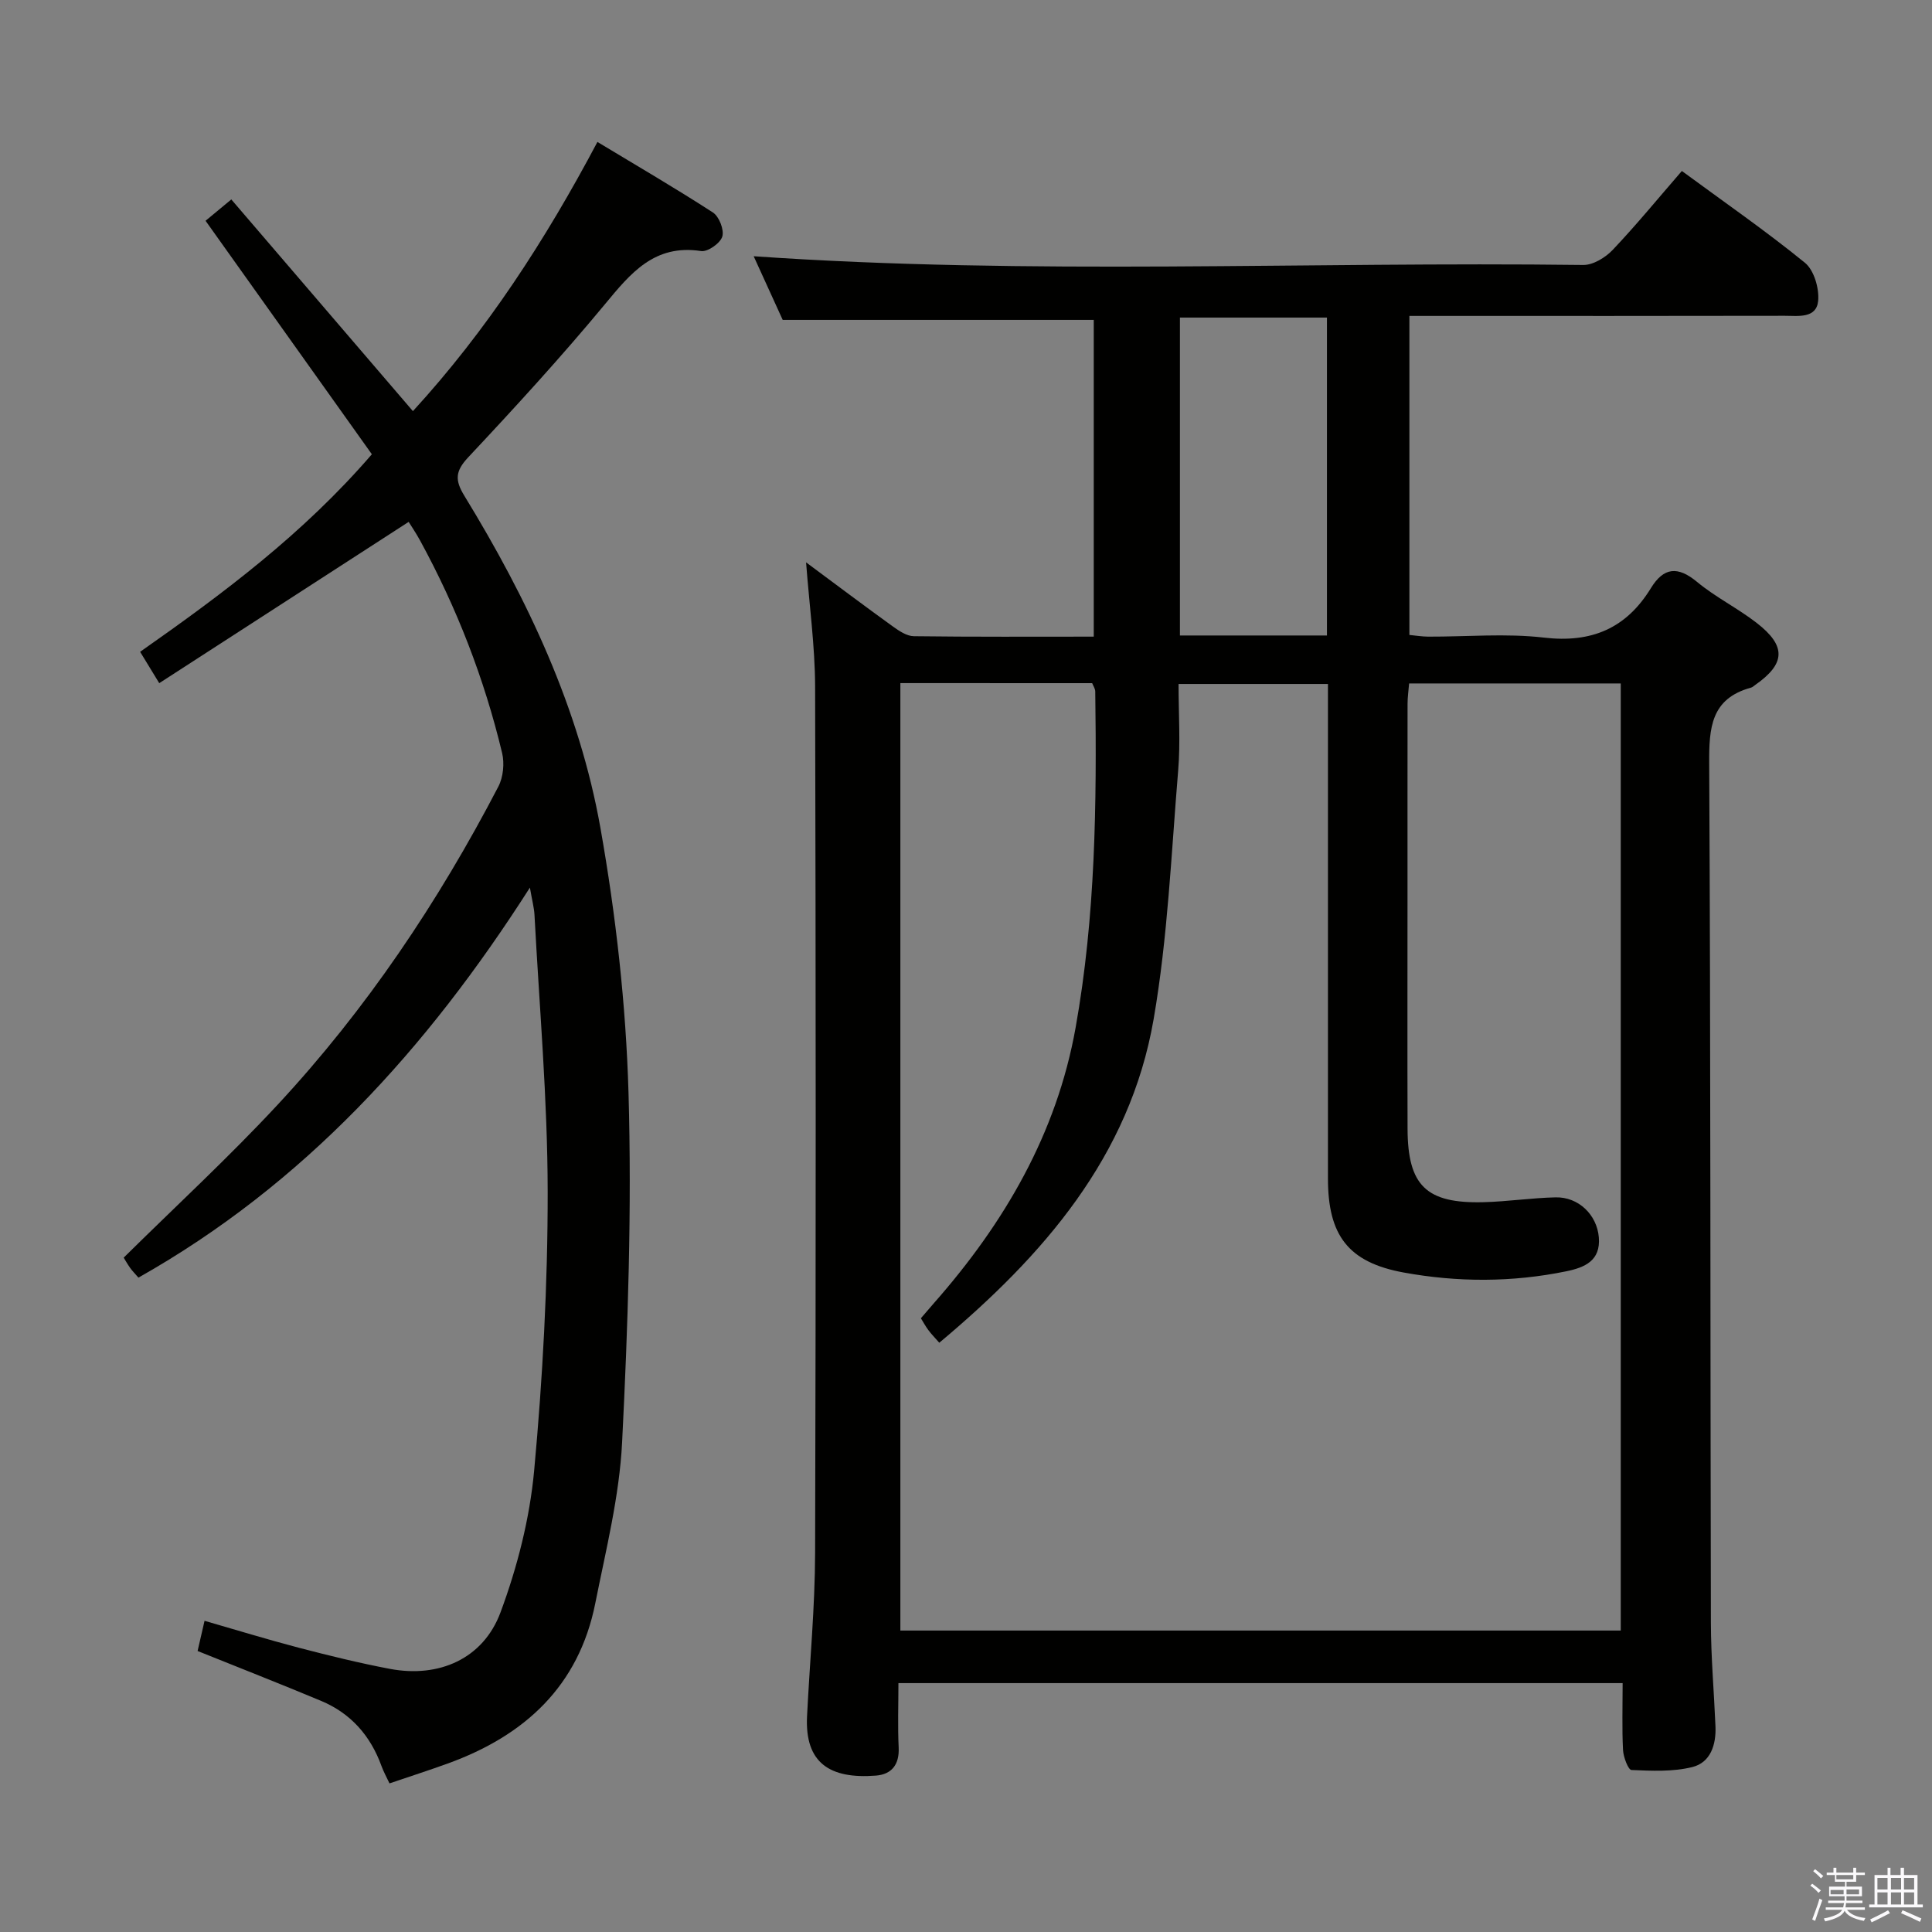 <svg enable-background="new 0 0 400 400" viewBox="0 0 400 400" xmlns="http://www.w3.org/2000/svg"><rect x="0" y="0" width="400" height="400" fill="#808080" stroke="none"/><path d="m374.8 390.4.4-.4c.7.5 1.3 1 1.8 1.4l-.5.5c-.5-.6-1.1-1.1-1.7-1.5zm1 7.3-.6-.3c.5-1.4 1.1-2.8 1.5-4.3.2.1.4.2.6.3-.5 1.3-1 2.8-1.5 4.3zm-.4-10.3.4-.4c.4.3 1 .8 1.7 1.4l-.5.5c-.4-.5-1-1-1.6-1.5zm2.5.3h1.7v-1h.6v1h3.5v-1h.6v1h1.8v.5h-1.8v1.4h-2v1h3.2v2h-3.2v.9h3.3v.5h-3.4c0 .3-.1.6-.1.9h4v.5h-3.7c.7.9 1.9 1.5 3.8 1.7-.1.2-.2.4-.3.6-2.1-.4-3.5-1.1-4-2.1-.4 1-1.8 1.7-4 2.2-.1-.2-.2-.4-.3-.6 2.1-.4 3.4-1 3.8-1.8h-3.4v-.5h3.6c.1-.3.1-.6.2-.9h-3.3v-.5h3.4c0-.3 0-.6 0-.9h-3.2v-2h3.3v-1h-2.1v-1.4h-1.7v-.5zm1.1 3.5v1h2.7c0-.3 0-.4 0-.4 0-.2 0-.2 0-.2 0-.1 0-.2 0-.3h-2.7zm1.2-3v.9h3.5v-.9zm4.7 3h-2.6v.6.4h2.6z" fill="#fbfafc"/><path d="m393.6 386.7h.6v1.5h2.8v6.1h1.1v.6h-11.1v-.6h1.1v-6.1h2.7v-1.5h.6v1.5h2.1v-1.5zm-2.7 8.8.4.6c-1.2.6-2.5 1.3-3.8 1.9-.1-.2-.2-.4-.3-.6 1.2-.6 2.5-1.2 3.7-1.9zm-2.2-6.7v2.4h2.1v-2.4zm0 3v2.5h2.1v-2.5zm2.8-3v2.4h2.1v-2.4zm0 3v2.5h2.1v-2.5zm6 6.1c-1.4-.7-2.7-1.3-3.9-1.8l.3-.6c1.5.6 2.7 1.2 3.9 1.7zm-1.2-9.1h-2.1v2.4h2.1zm-2.1 3v2.5h2.1v-2.5z" fill="#fbfafc"/><g fill="#010100"><path d="m166.89 116.43c6.22 4.61 12.04 9 17.95 13.26 1.29.93 2.89 2.01 4.36 2.03 12.3.16 24.6.09 37.25.09 0-22.17 0-43.9 0-65.58-21.24 0-42.45 0-64.4 0-1.79-3.93-3.98-8.71-6.01-13.18 57.28 3.98 114.54 1.08 171.74 1.81 2.05.03 4.6-1.53 6.11-3.12 4.9-5.17 9.42-10.69 14.32-16.34 8.77 6.45 17.38 12.41 25.48 19 1.89 1.54 2.98 5.31 2.74 7.89-.36 3.7-4.16 3.09-6.9 3.09-23.83.05-47.66.03-71.48.03-1.96 0-3.92 0-6.25 0v66.05c1.36.13 2.63.34 3.89.35 8 .03 16.08-.72 23.97.2 9.86 1.15 17.03-1.91 22.14-10.24 2.66-4.34 5.57-4.6 9.56-1.29 3.82 3.17 8.38 5.42 12.32 8.47 6.21 4.81 6.01 8.47-.32 12.89-.27.19-.53.45-.84.53-8.29 2.27-8.69 8.31-8.65 15.67.31 59.32.22 118.64.35 177.95.02 7.14.65 14.28.95 21.43.16 3.81-1.02 7.49-4.79 8.43-4.02 1-8.4.79-12.6.61-.67-.03-1.67-2.66-1.75-4.13-.23-4.48-.08-8.97-.08-13.86-49.96 0-99.65 0-149.94 0 0 4.46-.16 8.91.05 13.35.16 3.53-1.45 5.54-4.71 5.8-9.52.74-14.74-2.6-14.26-12.28.56-11.29 1.64-22.58 1.67-33.87.17-59.82.15-119.64 0-179.46-.04-8.27-1.18-16.53-1.87-25.58zm19.52 25v196.16h149.15c0-65.57 0-130.79 0-196.09-14.78 0-29.18 0-43.82 0-.13 1.6-.32 2.9-.32 4.2-.02 12.83-.01 25.66-.01 38.5 0 16.5-.04 33 .01 49.5.04 11.77 3.86 15.51 15.73 15.2 4.98-.13 9.94-.89 14.92-1 4.73-.11 8.56 3.59 8.95 8.28.4 4.82-2.89 6.24-6.75 7.03-11.2 2.3-22.5 2.29-33.66.25-11.52-2.11-15.67-7.74-15.67-19.44-.01-32.16 0-64.33 0-96.49 0-1.94 0-3.89 0-5.92-10.64 0-20.67 0-30.93 0 0 6.24.4 12.1-.08 17.89-1.43 17.19-2.15 34.54-5.08 51.49-4.93 28.53-22.9 49.02-44.38 67.01-.95-1.09-1.66-1.8-2.25-2.6-.57-.76-1.03-1.61-1.56-2.47 1.04-1.21 1.9-2.21 2.77-3.21 14.54-16.52 25.34-35.02 29.26-56.94 4.12-23.03 4.39-46.32 4.07-69.62-.01-.59-.43-1.18-.64-1.72-13.32-.01-26.44-.01-39.71-.01zm88.32-9.86c0-22.23 0-43.85 0-65.82-10.26 0-20.33 0-30.44 0v65.82z"/><path d="m76.99 94.05c-11.4-16-22.76-31.95-34.43-48.34 1.41-1.17 3.02-2.5 5.33-4.42 12.56 14.65 24.97 29.11 37.6 43.83 15.25-16.64 27.41-35.37 38.2-55.73 8.13 4.91 16.15 9.57 23.92 14.61 1.28.83 2.36 3.6 1.93 4.99-.42 1.37-3.02 3.2-4.38 2.99-9.67-1.48-14.58 4.56-19.94 11.04-9.02 10.88-18.59 21.33-28.27 31.65-2.7 2.88-2.8 4.72-.82 7.96 13.1 21.41 23.8 44.03 28.19 68.83 3.2 18.09 5.28 36.54 5.81 54.89.69 24.06-.12 48.21-1.33 72.27-.56 11.17-3.35 22.26-5.55 33.31-3.42 17.17-14.63 27.43-30.56 33.19-3.89 1.41-7.84 2.68-12.05 4.11-.61-1.3-1.23-2.42-1.66-3.6-2.27-6.27-6.36-10.92-12.52-13.49-8.38-3.5-16.83-6.81-25.55-10.32.41-1.8.85-3.69 1.44-6.25 6.63 1.91 13.04 3.88 19.53 5.58 6.25 1.63 12.55 3.18 18.89 4.38 10.1 1.9 19.28-2.08 22.86-11.72 3.48-9.37 6.04-19.4 6.96-29.33 1.77-19.18 2.82-38.5 2.8-57.76-.02-19.1-1.72-38.2-2.73-57.3-.08-1.48-.48-2.93-.95-5.65-21.36 33.45-46.83 61.44-81.05 80.75-.66-.77-1.25-1.36-1.72-2.02-.57-.8-1.05-1.67-1.33-2.12 10.79-10.66 21.78-20.79 31.92-31.71 18.33-19.73 33.23-41.96 45.65-65.82 1.01-1.95 1.29-4.79.78-6.94-3.69-15.41-9.39-30.09-16.99-44.01-.85-1.56-1.86-3.04-2.36-3.85-17.24 11.15-34.21 22.12-51.64 33.39-1.64-2.69-2.64-4.33-3.96-6.49 17.11-12 33.73-24.38 47.98-40.9z"/></g></svg>